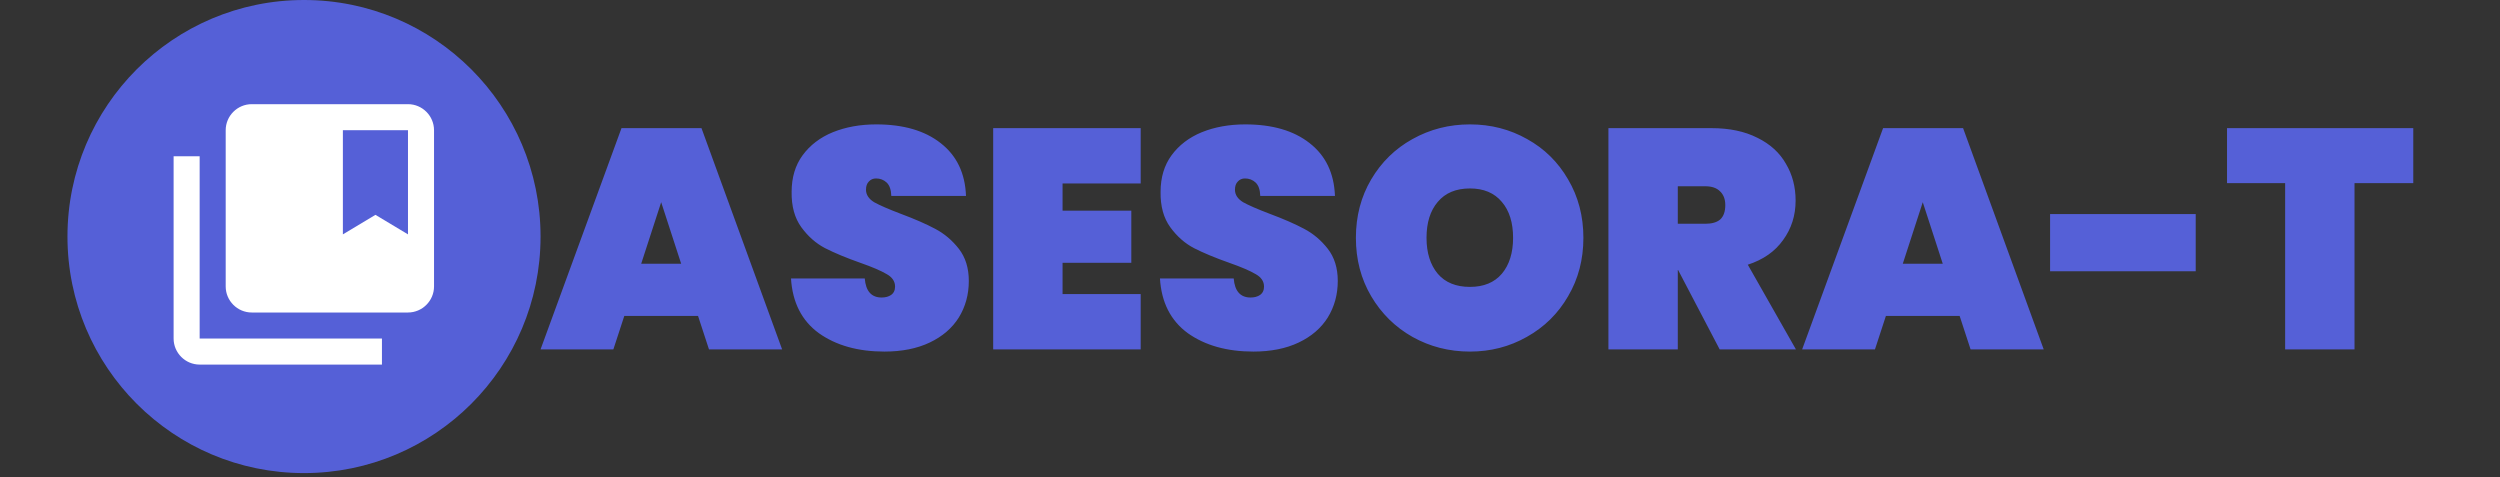 <svg width="288" height="55" viewBox="0 0 288 55" fill="none" xmlns="http://www.w3.org/2000/svg">
<rect x="0" y="0" width="288" height="55" fill="#333333" stroke="none"/>
<circle cx="35.022" cy="27.25" r="27.25" fill="#5560D7"/>
<path d="M23 18H20V39C20 40.65 21.35 42 23 42H44V39H23V18ZM47 12H29C27.35 12 26 13.35 26 15V33C26 34.65 27.35 36 29 36H47C48.65 36 50 34.65 50 33V15C50 13.35 48.65 12 47 12ZM47 27L43.25 24.75L39.5 27V15H47V27Z" fill="white"/>
<path d="M80.415 36.398H71.919L70.659 40.25H62.272L71.596 14.762H80.811L90.1 40.25H81.675L80.415 36.398ZM78.472 30.386L76.168 23.294L73.864 30.386H78.472ZM101.887 40.502C98.839 40.502 96.319 39.794 94.327 38.378C92.359 36.938 91.291 34.838 91.123 32.078H99.619C99.739 33.542 100.387 34.274 101.563 34.274C101.995 34.274 102.355 34.178 102.643 33.986C102.955 33.77 103.111 33.446 103.111 33.014C103.111 32.414 102.787 31.934 102.139 31.574C101.491 31.19 100.483 30.758 99.115 30.278C97.483 29.702 96.127 29.138 95.047 28.586C93.991 28.034 93.079 27.23 92.311 26.174C91.543 25.118 91.171 23.762 91.195 22.106C91.195 20.45 91.615 19.046 92.455 17.894C93.319 16.718 94.483 15.83 95.947 15.23C97.435 14.63 99.103 14.33 100.951 14.33C104.071 14.33 106.543 15.05 108.367 16.49C110.215 17.93 111.187 19.958 111.283 22.574H102.679C102.655 21.854 102.475 21.338 102.139 21.026C101.803 20.714 101.395 20.558 100.915 20.558C100.579 20.558 100.303 20.678 100.087 20.918C99.871 21.134 99.763 21.446 99.763 21.854C99.763 22.43 100.075 22.91 100.699 23.294C101.347 23.654 102.367 24.098 103.759 24.626C105.367 25.226 106.687 25.802 107.719 26.354C108.775 26.906 109.687 27.674 110.455 28.658C111.223 29.642 111.607 30.878 111.607 32.366C111.607 33.926 111.223 35.33 110.455 36.578C109.687 37.802 108.571 38.762 107.107 39.458C105.643 40.154 103.903 40.502 101.887 40.502ZM122.407 21.134V24.266H130.327V30.278H122.407V33.878H131.407V40.25H114.415V14.762H131.407V21.134H122.407ZM144.391 40.502C141.343 40.502 138.823 39.794 136.831 38.378C134.863 36.938 133.795 34.838 133.627 32.078H142.123C142.243 33.542 142.891 34.274 144.067 34.274C144.499 34.274 144.859 34.178 145.147 33.986C145.459 33.77 145.615 33.446 145.615 33.014C145.615 32.414 145.291 31.934 144.643 31.574C143.995 31.19 142.987 30.758 141.619 30.278C139.987 29.702 138.631 29.138 137.551 28.586C136.495 28.034 135.583 27.23 134.815 26.174C134.047 25.118 133.675 23.762 133.699 22.106C133.699 20.45 134.119 19.046 134.959 17.894C135.823 16.718 136.987 15.83 138.451 15.23C139.939 14.63 141.607 14.33 143.455 14.33C146.575 14.33 149.047 15.05 150.871 16.49C152.719 17.93 153.691 19.958 153.787 22.574H145.183C145.159 21.854 144.979 21.338 144.643 21.026C144.307 20.714 143.899 20.558 143.419 20.558C143.083 20.558 142.807 20.678 142.591 20.918C142.375 21.134 142.267 21.446 142.267 21.854C142.267 22.43 142.579 22.91 143.203 23.294C143.851 23.654 144.871 24.098 146.263 24.626C147.871 25.226 149.191 25.802 150.223 26.354C151.279 26.906 152.191 27.674 152.959 28.658C153.727 29.642 154.111 30.878 154.111 32.366C154.111 33.926 153.727 35.33 152.959 36.578C152.191 37.802 151.075 38.762 149.611 39.458C148.147 40.154 146.407 40.502 144.391 40.502ZM169.339 40.502C166.939 40.502 164.731 39.938 162.715 38.81C160.723 37.682 159.139 36.122 157.963 34.13C156.787 32.138 156.199 29.894 156.199 27.398C156.199 24.902 156.787 22.658 157.963 20.666C159.139 18.674 160.723 17.126 162.715 16.022C164.731 14.894 166.939 14.33 169.339 14.33C171.739 14.33 173.935 14.894 175.927 16.022C177.919 17.126 179.491 18.674 180.643 20.666C181.819 22.658 182.407 24.902 182.407 27.398C182.407 29.894 181.819 32.138 180.643 34.13C179.491 36.122 177.907 37.682 175.891 38.81C173.899 39.938 171.715 40.502 169.339 40.502ZM169.339 33.05C170.923 33.05 172.147 32.546 173.011 31.538C173.875 30.506 174.307 29.126 174.307 27.398C174.307 25.646 173.875 24.266 173.011 23.258C172.147 22.226 170.923 21.71 169.339 21.71C167.731 21.71 166.495 22.226 165.631 23.258C164.767 24.266 164.335 25.646 164.335 27.398C164.335 29.126 164.767 30.506 165.631 31.538C166.495 32.546 167.731 33.05 169.339 33.05ZM198.106 40.25L193.318 31.106H193.282V40.25H185.29V14.762H197.17C199.234 14.762 200.998 15.134 202.462 15.878C203.926 16.598 205.018 17.594 205.738 18.866C206.482 20.114 206.854 21.53 206.854 23.114C206.854 24.818 206.374 26.33 205.414 27.65C204.478 28.97 203.122 29.918 201.346 30.494L206.89 40.25H198.106ZM193.282 25.778H196.45C197.218 25.778 197.794 25.61 198.178 25.274C198.562 24.914 198.754 24.362 198.754 23.618C198.754 22.946 198.55 22.418 198.142 22.034C197.758 21.65 197.194 21.458 196.45 21.458H193.282V25.778ZM225.751 36.398H217.255L215.995 40.25H207.607L216.931 14.762H226.147L235.435 40.25H227.011L225.751 36.398ZM223.807 30.386L221.503 23.294L219.199 30.386H223.807ZM252.947 24.662V31.25H236.171V24.662H252.947ZM278.009 14.762V21.098H271.241V40.25H263.249V21.098H256.553V14.762H278.009Z" fill="#5560D7"/>
</svg>
